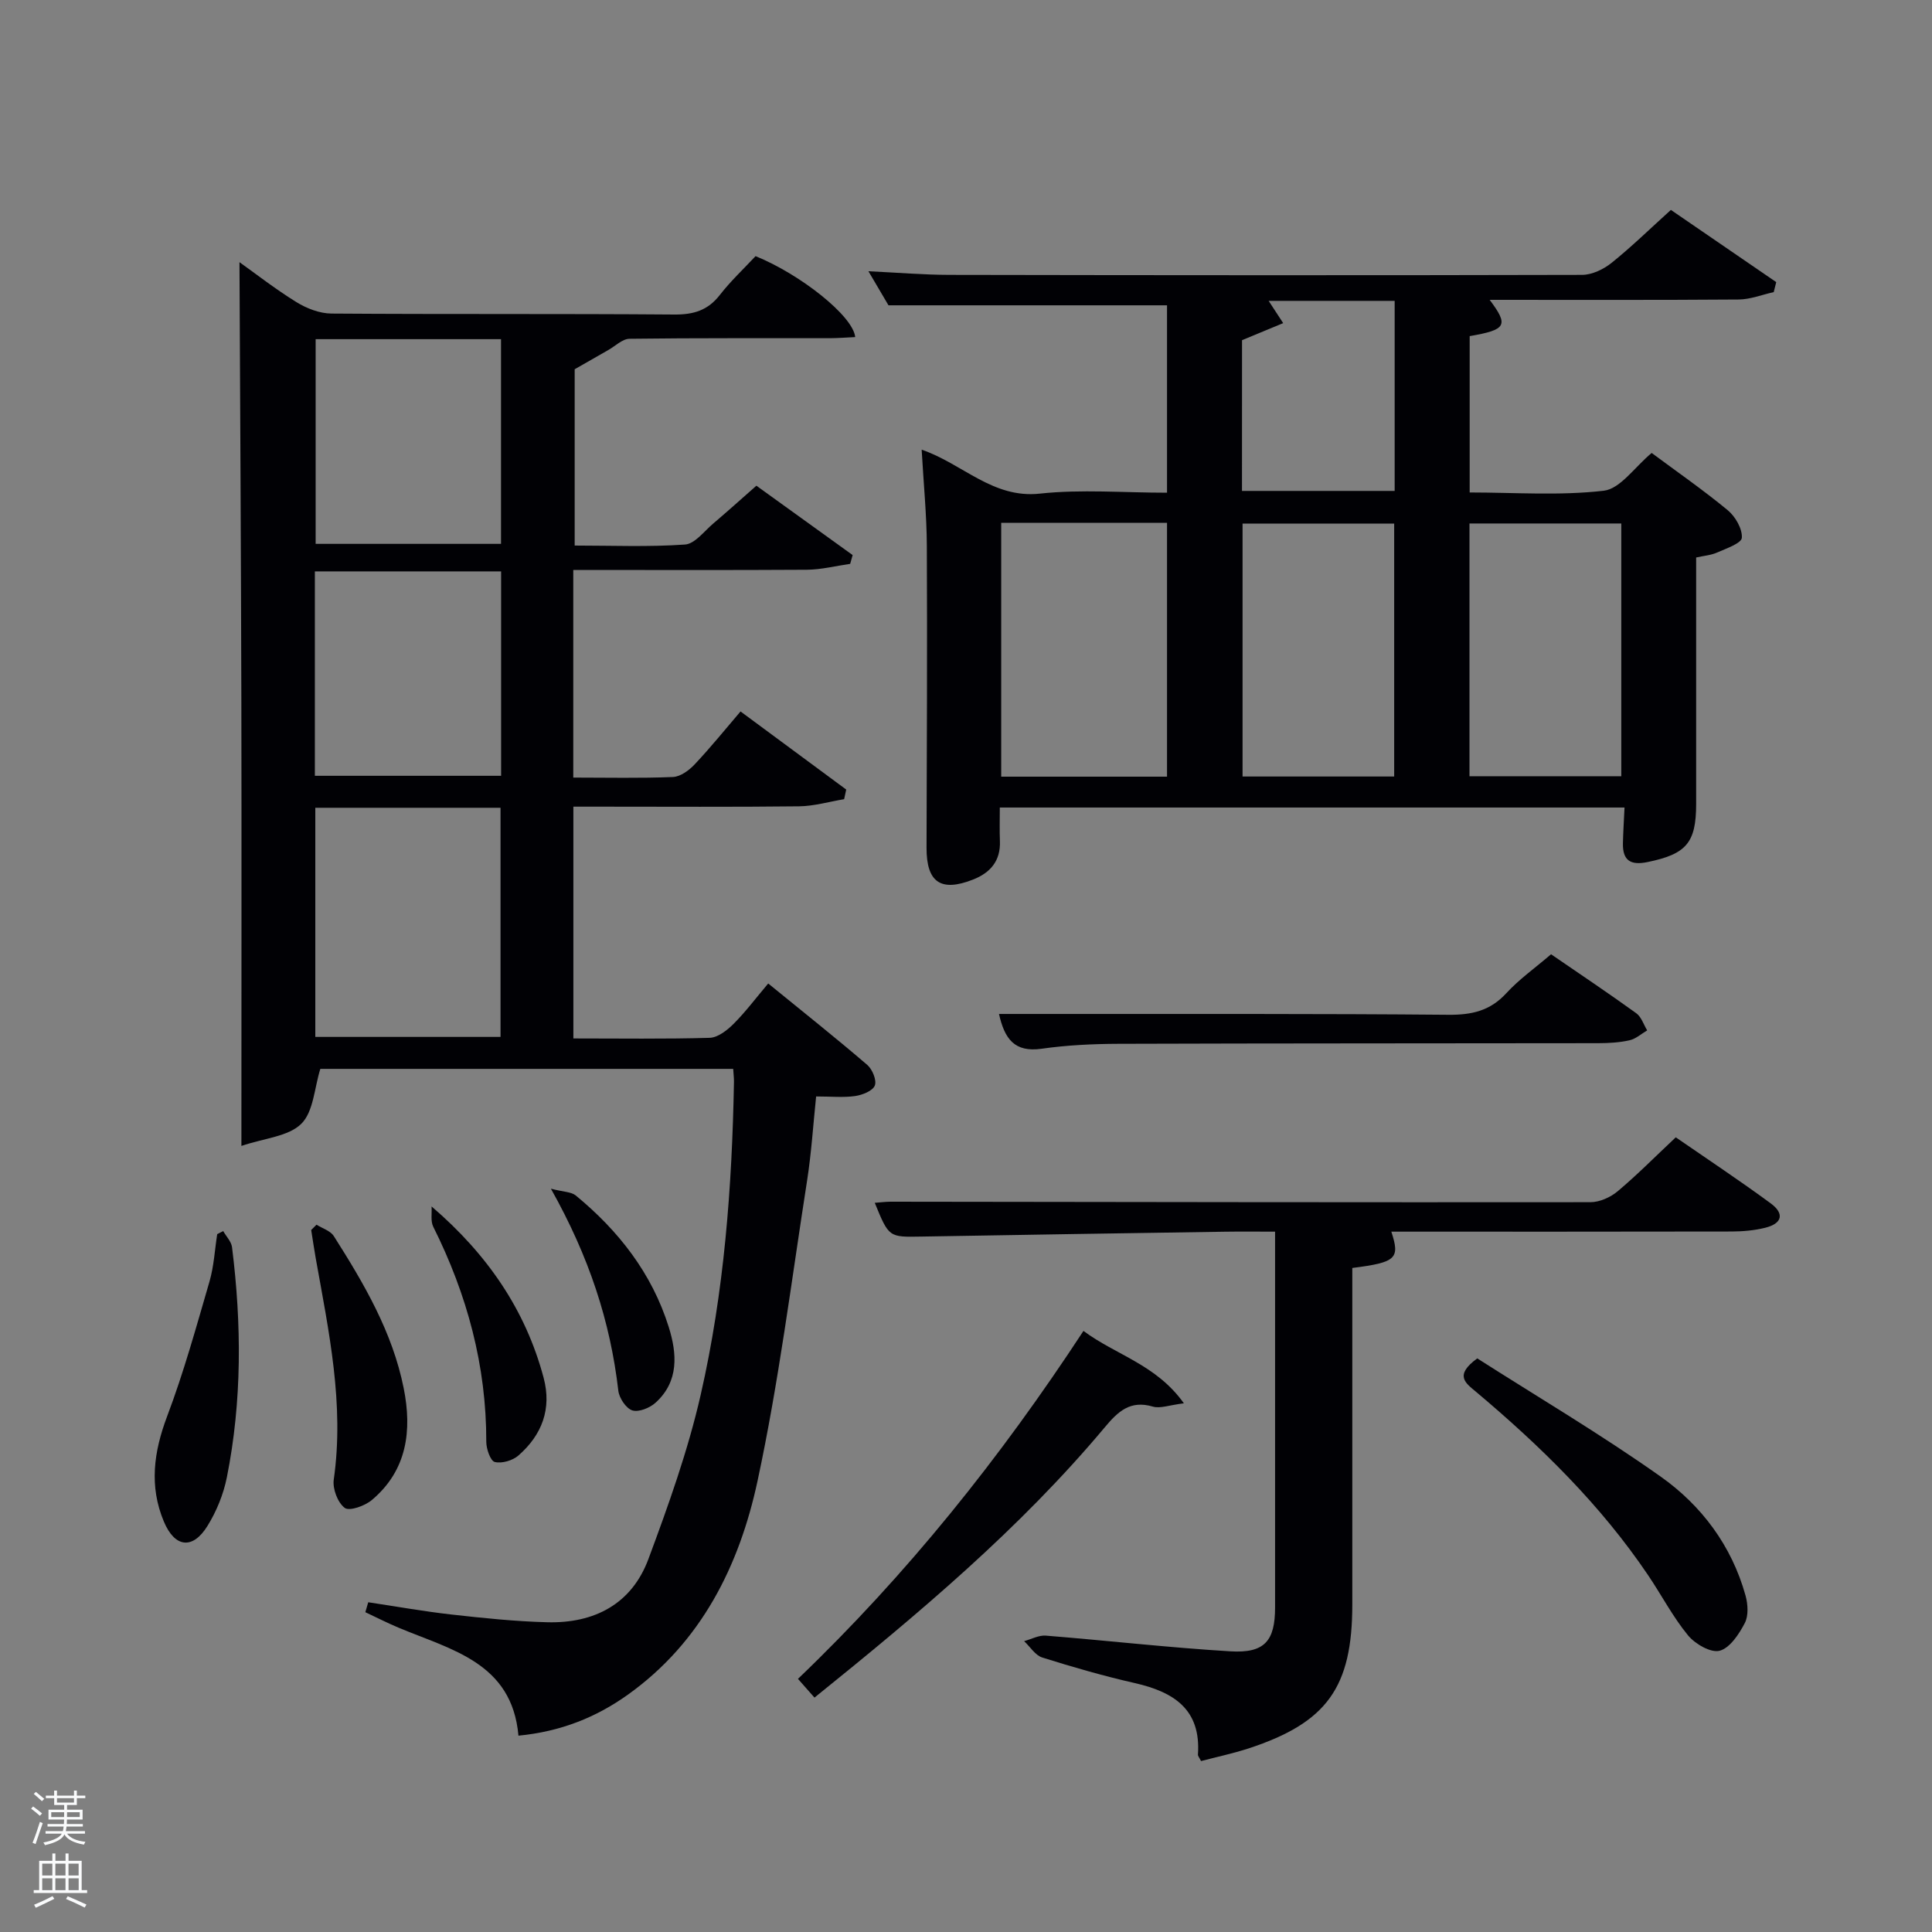 <svg enable-background="new 0 0 400 400" viewBox="0 0 400 400" xmlns="http://www.w3.org/2000/svg"><rect x="0" y="0" width="400" height="400" fill="#808080" stroke="none"/><path d="m6.44 374.46.42-.45c.65.47 1.27.95 1.85 1.44l-.45.49c-.65-.56-1.25-1.06-1.82-1.48m.93 7.33-.63-.26c.55-1.36 1.05-2.8 1.52-4.33.19.1.38.19.59.27-.46 1.29-.95 2.73-1.48 4.32m-.38-10.38.44-.42c.43.34 1.01.82 1.74 1.44l-.49.49c-.53-.51-1.09-1.01-1.69-1.51m2.5.35h1.72v-1.04h.59v1.04h3.52v-1.04h.59v1.04h1.75v.53h-1.75v1.42h-2.03v.97h3.22v2.03h-3.24c0 .35-.01.66-.03.93h3.32v.53h-3.37c-.03.27-.08.58-.15.94h3.96v.53h-3.71c.67.92 1.93 1.48 3.79 1.68-.13.24-.23.44-.29.59-2.13-.38-3.48-1.08-4.04-2.12-.43.97-1.77 1.72-4.03 2.23-.09-.19-.2-.37-.33-.55 2.1-.42 3.37-1.03 3.81-1.83h-3.36v-.53h3.58c.08-.29.13-.61.16-.94h-3.33v-.53h3.39c.02-.27.04-.58.04-.93h-3.23v-2.03h3.25v-.97h-2.07v-1.42h-1.73zm1.12 3.44v1h2.65c.01-.3.02-.44.02-.4v-.25-.35zm1.19-2h3.52v-.91h-3.52zm4.71 2h-2.63v.59c0 .15-.01.28-.01.4h2.64z" fill="#fafbfc"/><path d="m13.56 383.74h.63v1.52h2.72v6.07h1.13v.6h-11.06v-.6h1.13v-6.07h2.73v-1.52h.63v1.52h2.1v-1.52zm-2.69 8.83.38.56c-1.24.63-2.53 1.25-3.85 1.85-.1-.21-.21-.42-.34-.63 1.36-.55 2.63-1.15 3.81-1.78m-2.13-4.27h2.1v-2.45h-2.1zm0 3.04h2.1v-2.46h-2.1zm2.72-3.04h2.1v-2.45h-2.1zm0 3.04h2.1v-2.46h-2.1zm6.07 3.6c-1.41-.71-2.7-1.3-3.86-1.78l.35-.56c1.45.62 2.75 1.19 3.88 1.72zm-1.25-9.09h-2.1v2.45h2.1zm-2.09 5.49h2.1v-2.46h-2.1z" fill="#fafbfc"/><g fill="#010105"><path d="m118.69 118v42.99c7.06 0 13.86.16 20.64-.12 1.56-.07 3.35-1.39 4.51-2.63 3.3-3.51 6.34-7.27 9.48-10.94 8.16 6.03 15.02 11.1 21.88 16.17-.14.66-.29 1.33-.43 1.99-3.11.52-6.22 1.44-9.34 1.48-13.66.16-27.32.07-40.99.07-1.81 0-3.61 0-5.73 0v47.99c9.6 0 18.91.14 28.21-.13 1.69-.05 3.6-1.54 4.93-2.86 2.47-2.46 4.58-5.29 7.2-8.39 7.51 6.12 14.12 11.37 20.51 16.86 1.06.91 1.99 3.19 1.56 4.27-.44 1.11-2.56 1.95-4.05 2.17-2.43.35-4.95.09-8.1.09-.62 5.96-.98 11.69-1.86 17.35-3.25 20.8-5.86 41.75-10.28 62.3-3.76 17.48-11.62 33.35-26.86 44.22-6.58 4.7-13.93 7.63-22.63 8.47-1.34-15.14-13.91-17.77-24.81-22.35-2.33-.98-4.59-2.13-6.89-3.21.2-.69.4-1.37.6-2.06 5.75.86 11.47 1.89 17.24 2.54 6.59.74 13.22 1.43 19.84 1.6 9.71.25 17.45-3.76 20.92-13.07 4.15-11.15 8.19-22.45 10.83-34.02 4.86-21.27 6.5-43.02 6.89-64.83.01-.8-.1-1.6-.16-2.65-28.83 0-57.42 0-85.48 0-1.24 3.95-1.4 8.86-3.94 11.37-2.66 2.63-7.6 2.96-12.4 4.58 0-31.8.05-62.08-.01-92.35-.07-30.25-.25-60.5-.39-90.62 3.3 2.35 7.39 5.55 11.79 8.27 2.12 1.31 4.81 2.35 7.25 2.37 23.66.17 47.32.01 70.98.2 4.01.03 6.96-.86 9.45-4.07 2.23-2.87 4.92-5.38 7.38-8.02 9.28 3.76 20.21 12.4 20.63 16.76-1.75.08-3.49.22-5.23.23-13.83.02-27.66-.06-41.49.12-1.49.02-2.97 1.53-4.45 2.36-2.09 1.19-4.18 2.39-6.91 3.95v17.77 18.73c7.7 0 15.3.32 22.84-.21 2.05-.14 3.97-2.76 5.85-4.35 2.91-2.47 5.75-5.03 8.93-7.83 6.72 4.84 13.32 9.6 19.93 14.36-.17.61-.34 1.22-.51 1.82-3 .43-5.99 1.2-8.99 1.22-15.97.1-31.95.04-48.34.04zm-53.41 49.24v47.44h38.35c0-16.03 0-31.74 0-47.44-12.95 0-25.54 0-38.35 0zm.07-97.02v42.38h38.38c0-14.32 0-28.24 0-42.38-12.85 0-25.44 0-38.38 0zm-.16 90.4h38.56c0-14.31 0-28.23 0-42.32-12.96 0-25.66 0-38.56 0z"/><path d="m336.34 167.19c-43.19 0-85.95 0-129.34 0 0 2.42-.07 4.69.02 6.95.16 4.09-1.97 6.55-5.55 7.96-6.7 2.64-9.66.57-9.64-6.59.06-20.83.16-41.65.06-62.48-.03-6.47-.68-12.93-1.07-19.93 8.49 2.91 14.7 10.16 24.47 9.1 8.56-.93 17.29-.19 26.33-.19 0-12.9 0-25.61 0-38.8-19.06 0-38.1 0-57.67 0-1.05-1.79-2.46-4.17-4.15-7.05 6.01.28 11.41.74 16.8.75 43.65.08 87.31.11 130.96 0 2.05-.01 4.43-1.15 6.09-2.48 4.14-3.32 7.95-7.05 12.29-10.97 7.32 5.01 14.56 9.98 21.81 14.95-.17.69-.35 1.38-.52 2.07-2.42.53-4.83 1.51-7.25 1.53-17.15.13-34.31.07-51.56.07 3.97 5.3 3.49 6.19-4.14 7.51v32.37c9.28 0 18.62.7 27.76-.36 3.43-.4 6.38-4.88 9.92-7.82 5.18 3.85 10.63 7.63 15.73 11.84 1.59 1.31 3.06 3.85 2.94 5.72-.07 1.13-3.22 2.22-5.11 3.05-1.3.58-2.81.68-4.35 1.03v51.03c0 8.07-2.05 10.38-10.06 12.03-3.49.72-5.17-.29-5.1-3.87.05-2.3.2-4.61.33-7.42zm-94.72-6.39c0-17.85 0-35.22 0-52.55-11.64 0-22.89 0-34.33 0v52.55zm47.03-.03c0-17.76 0-35.13 0-52.37-10.73 0-21.11 0-31.39 0v52.37zm15.59-.06h31.43c0-17.66 0-35.03 0-52.33-10.71 0-21.09 0-31.43 0zm-47.1-59.07h31.61c0-13.3 0-26.23 0-39.35-8.77 0-17.28 0-26.09 0 .99 1.52 1.76 2.7 3.01 4.61-3.06 1.27-5.72 2.37-8.52 3.53-.01 10.22-.01 20.53-.01 31.21z"/><path d="m248.66 364.61c-.37-.75-.66-1.06-.64-1.34.66-9.37-5.01-12.97-13.05-14.8-6.46-1.47-12.86-3.31-19.18-5.3-1.46-.46-2.51-2.23-3.76-3.39 1.5-.4 3.04-1.26 4.5-1.14 12.74 1.02 25.44 2.48 38.19 3.25 7.11.43 9.27-2.15 9.27-9.09.01-24.15 0-48.3 0-72.45 0-1.62 0-3.24 0-5.35-3.75 0-7.04-.04-10.33.01-20.96.32-41.93.64-62.89 1.01-6.73.12-6.73.19-9.66-6.99 1.18-.08 2.23-.23 3.28-.23 48.3.06 96.6.15 144.9.1 1.9 0 4.14-1.01 5.63-2.26 4.06-3.41 7.8-7.2 12.03-11.17 6.62 4.57 13.25 8.96 19.64 13.66 2.93 2.15 2.39 4.2-1.14 5.07-2.23.55-4.59.76-6.9.77-23.48.05-46.95.03-70.49.03 1.83 5.58 1.03 6.36-8.08 7.52v5.2 64.46c0 17.16-5.23 24.48-21.47 29.81-3.24 1.05-6.62 1.77-9.85 2.62z"/><path d="m168.63 351.47c-1.37-1.56-2.34-2.66-3.42-3.88 22.57-21.61 41.84-45.68 59.11-72.04 6.67 4.99 15.05 6.93 20.79 14.99-3.04.37-4.91 1.13-6.43.68-4.69-1.38-7.21 1.01-9.95 4.29-17.6 21.02-38.48 38.53-60.1 55.96z"/><path d="m206.83 209.93h13.63c26.47.02 52.95-.07 79.42.17 4.8.04 8.62-.8 11.97-4.45 2.66-2.9 5.96-5.23 9.28-8.08 5.95 4.08 11.86 8.04 17.64 12.21 1.06.76 1.52 2.35 2.26 3.55-1.21.71-2.35 1.76-3.66 2.05-2.08.47-4.27.59-6.41.6-33.13.05-66.27.02-99.4.13-5.3.02-10.66.27-15.9 1.02-5.67.81-7.68-2.1-8.83-7.2z"/><path d="m305.85 281.24c12.39 7.91 25.52 15.67 37.94 24.45 8.49 6 14.73 14.33 17.6 24.64.5 1.79.65 4.18-.15 5.71-1.19 2.29-3.08 5.16-5.21 5.73-1.83.48-5.07-1.4-6.54-3.18-3.14-3.82-5.46-8.3-8.24-12.42-9.84-14.6-22.29-26.77-35.69-38.04-2.1-1.77-4.55-3.36.29-6.89z"/><path d="m65.53 253.56c1.22.77 2.88 1.26 3.58 2.36 6.25 9.83 12.15 19.89 14.47 31.49 1.75 8.74.73 17-6.6 23.16-1.44 1.21-4.62 2.35-5.6 1.63-1.46-1.08-2.55-3.96-2.28-5.86 2.23-15.61-1.03-30.71-3.74-45.88-.34-1.93-.62-3.86-.93-5.8.38-.37.74-.73 1.1-1.1z"/><path d="m46.21 254.88c.63 1.11 1.68 2.17 1.83 3.34 1.99 15.93 2.08 31.85-1.07 47.64-.7 3.5-2.14 7.05-4.03 10.09-3.06 4.93-6.76 4.47-9.02-.94-3.06-7.31-2.1-14.4.68-21.77 3.45-9.12 6.05-18.57 8.78-27.94.91-3.15 1.08-6.51 1.59-9.78.41-.22.82-.43 1.24-.64z"/><path d="m89.35 249.78c11.57 9.92 19.46 21.43 23.2 35.47 1.72 6.45-.35 11.85-5.22 16.1-1.19 1.04-3.43 1.7-4.89 1.34-.9-.22-1.76-2.71-1.76-4.17.03-15.78-3.97-30.52-10.99-44.56-.57-1.16-.24-2.78-.34-4.18z"/><path d="m114.06 246.11c2.65.68 4.21.64 5.13 1.39 8.89 7.31 15.79 16.15 19.26 27.23 1.73 5.52 2.16 11.27-2.73 15.69-1.19 1.08-3.47 2-4.8 1.59-1.3-.41-2.72-2.55-2.9-4.06-1.66-14.34-6.06-27.78-13.96-41.84z"/></g></svg>